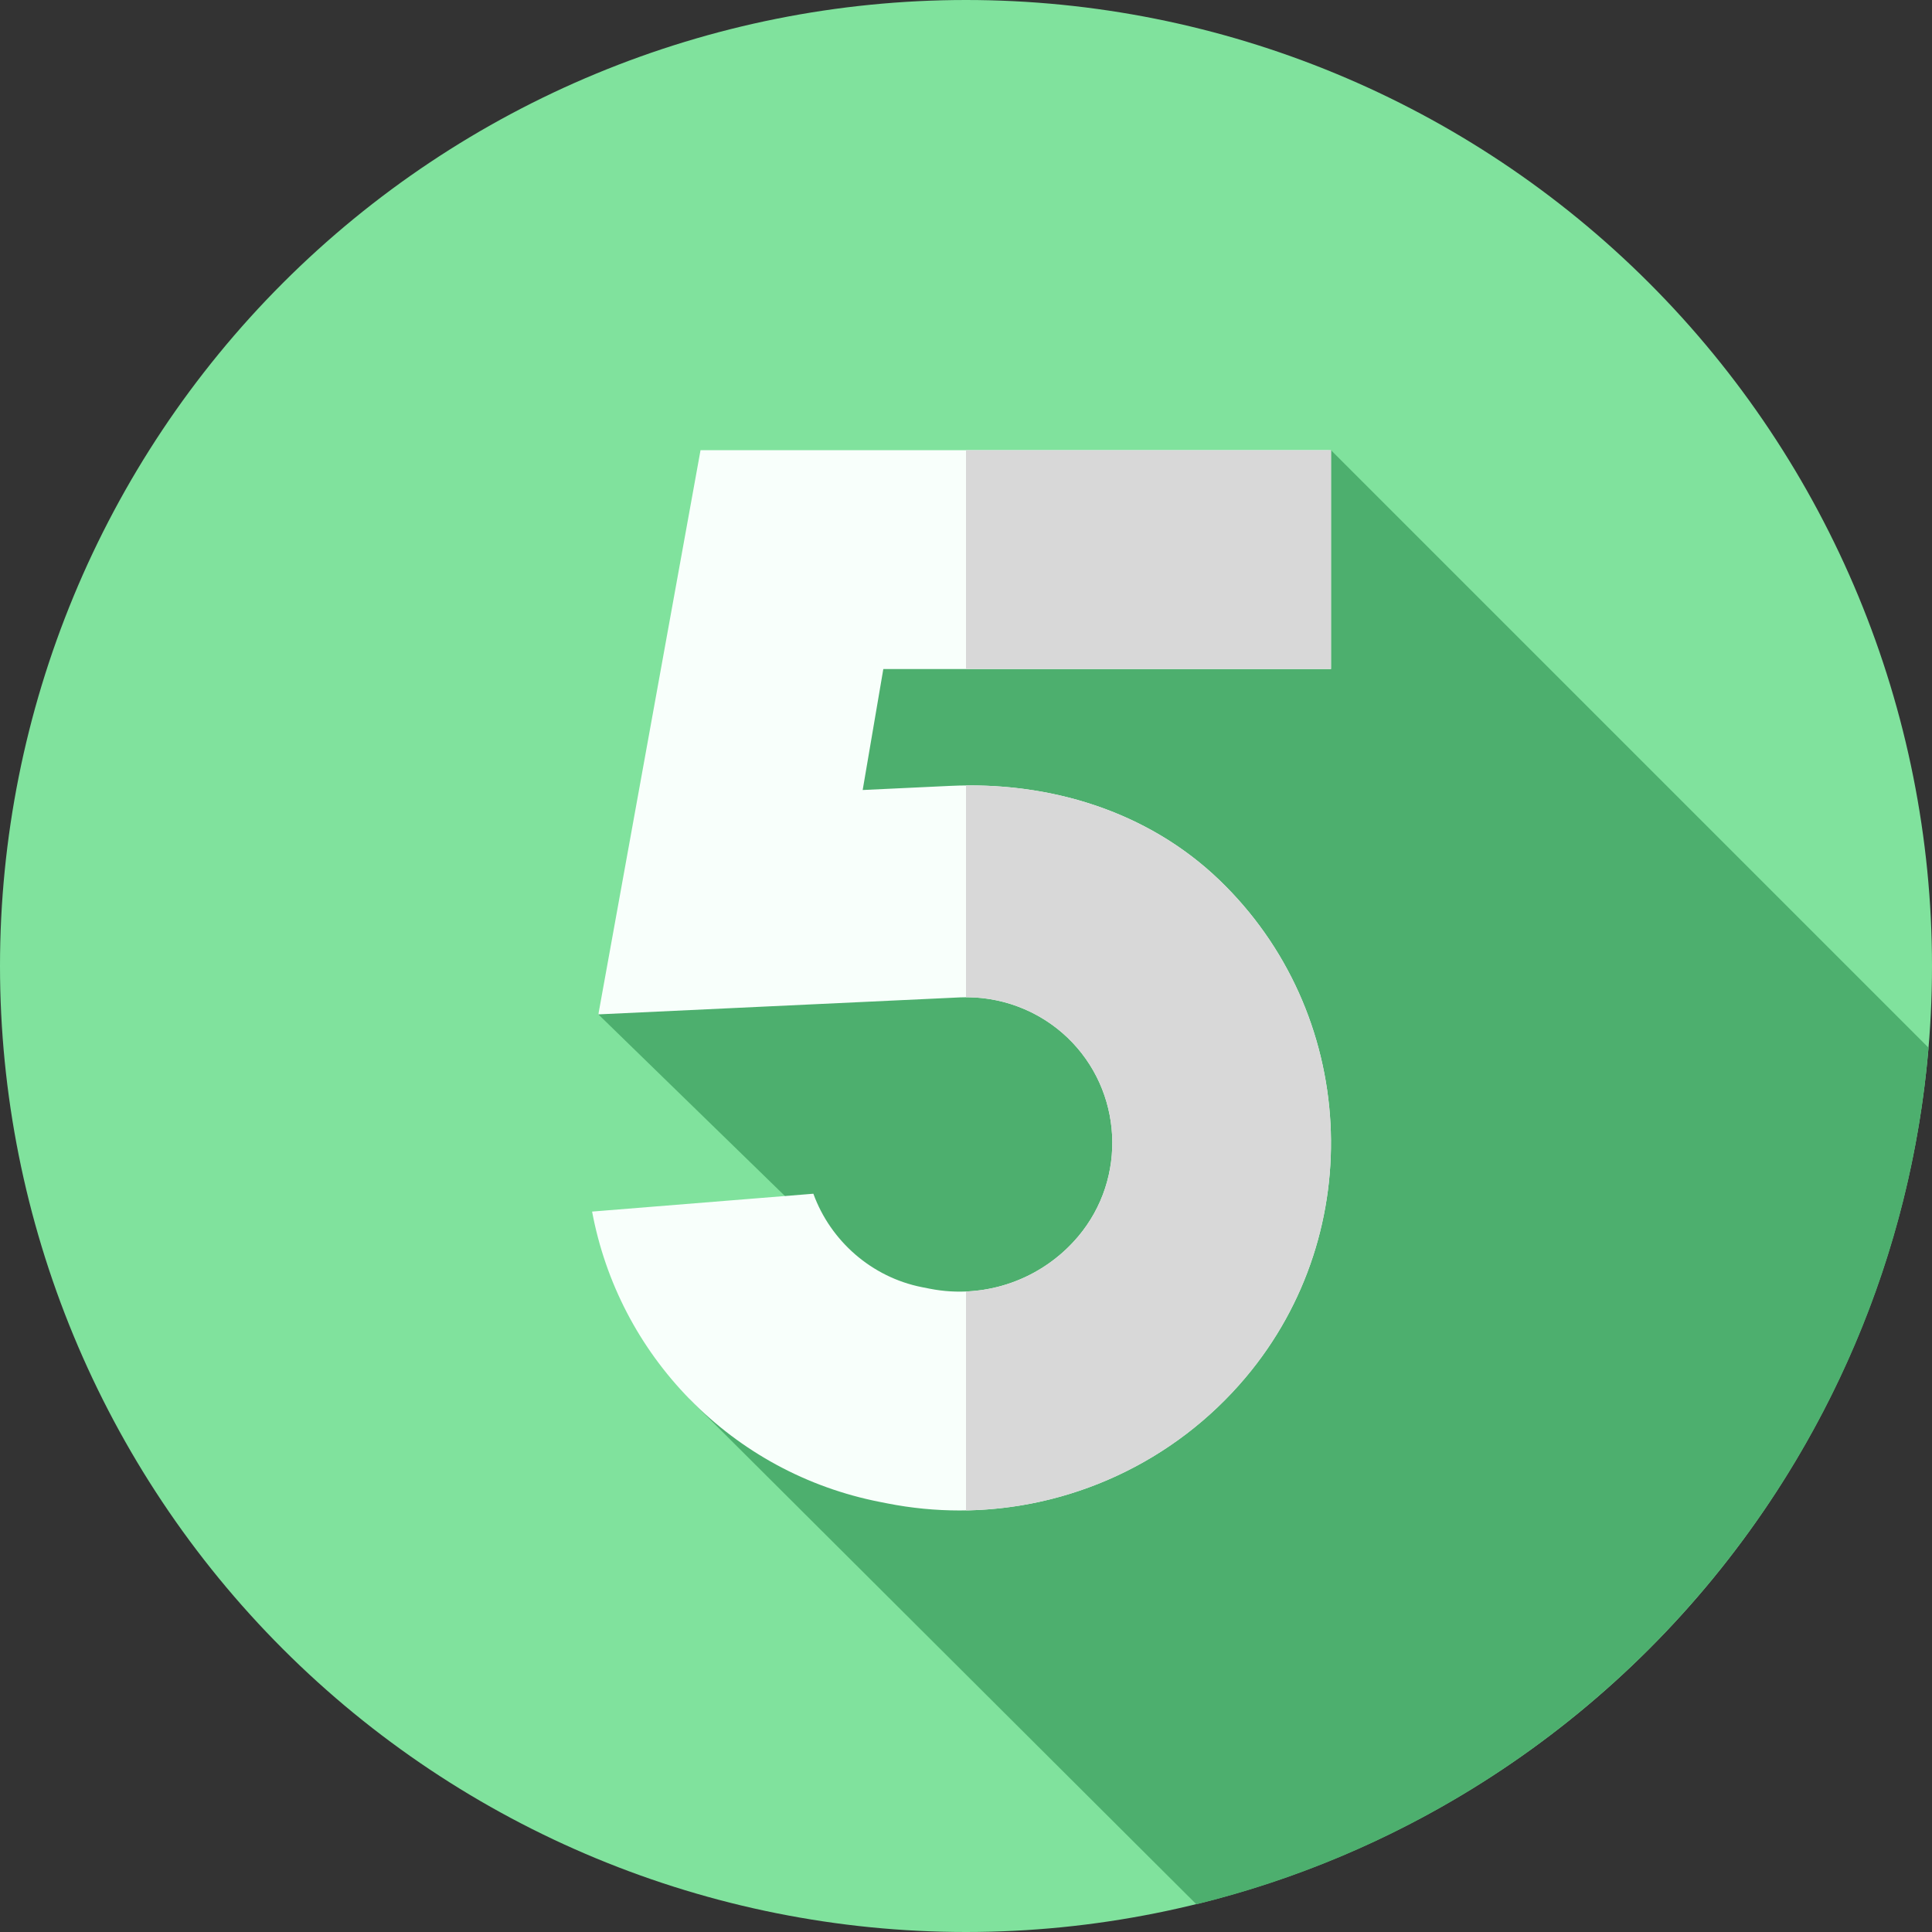 <svg
    xmlns="http://www.w3.org/2000/svg"
    viewBox="0 0 512 512"
    id="vector">
    <rect x="0" y="0" width="512" height="512" fill="#333333" stroke="none"/>
    <path
        id="path"
        d="M 256 256 M 0 256 C 0 188.131 26.99 122.972 74.981 74.981 C 122.972 26.99 188.131 0 256 0 C 323.869 0 389.028 26.99 437.019 74.981 C 485.01 122.972 512 188.131 512 256 C 512 323.869 485.01 389.028 437.019 437.019 C 389.028 485.01 323.869 512 256 512 C 188.131 512 122.972 485.01 74.981 437.019 C 26.99 389.028 0 323.869 0 256"
        fill="#80e29d"/>
    <path
        id="path_1"
        d="M 317.051 504.655 C 422.172 478.932 501.811 388.305 511.08 277.652 L 352.728 119.3 L 199.606 135.667 L 158.57 268.82 L 221.508 330.091 L 182.77 370.79 Z"
        fill="#4daf6e"/>
    <path
        id="path_2"
        d="M 234.09 177.3 L 228.62 209.36 L 251.71 208.27 C 278.01 207.02 304 214.89 323.02 233.1 C 359.7 268.22 362.82 326.17 330.12 365.02 C 311.1 387.62 283.23 400.29 254.32 400.29 C 247.96 400.29 241.55 399.68 235.17 398.42 L 233.14 398.02 C 213.9 394.23 196.48 384.81 182.77 370.79 C 169.36 357.07 160.44 339.91 156.91 321.08 L 215.55 316.35 C 220.1 328.88 231.02 338.49 244.36 341.12 L 246.39 341.52 C 261.04 344.41 276.12 339.1 285.74 327.67 C 298.8 312.16 297.56 289.02 282.91 274.99 C 275.31 267.71 264.93 263.84 254.43 264.32 L 158.57 268.82 L 185.65 119.3 L 352.728 119.3 L 352.728 177.3 L 234.09 177.3 Z"
        fill="#f8fffb"/>
    <path
        id="path_3"
        d="M 323.02 233.1 C 359.7 268.22 362.82 326.17 330.12 365.02 C 311.47 387.18 284.31 399.8 256 400.27 L 256 342.26 C 267.37 341.8 278.22 336.6 285.74 327.67 C 298.8 312.16 297.56 289.02 282.91 274.99 C 275.69 268.07 265.96 264.23 256 264.28 L 256 208.15 C 280.82 207.91 305.03 215.88 323.02 233.1 Z"
        fill="#d8d8d8"/>
    <path
        id="path_4"
        d="M 256 119.3 L 352.73 119.3 L 352.73 177.3 L 256 177.3 Z"
        fill="#d8d8d8"/>
</svg>
